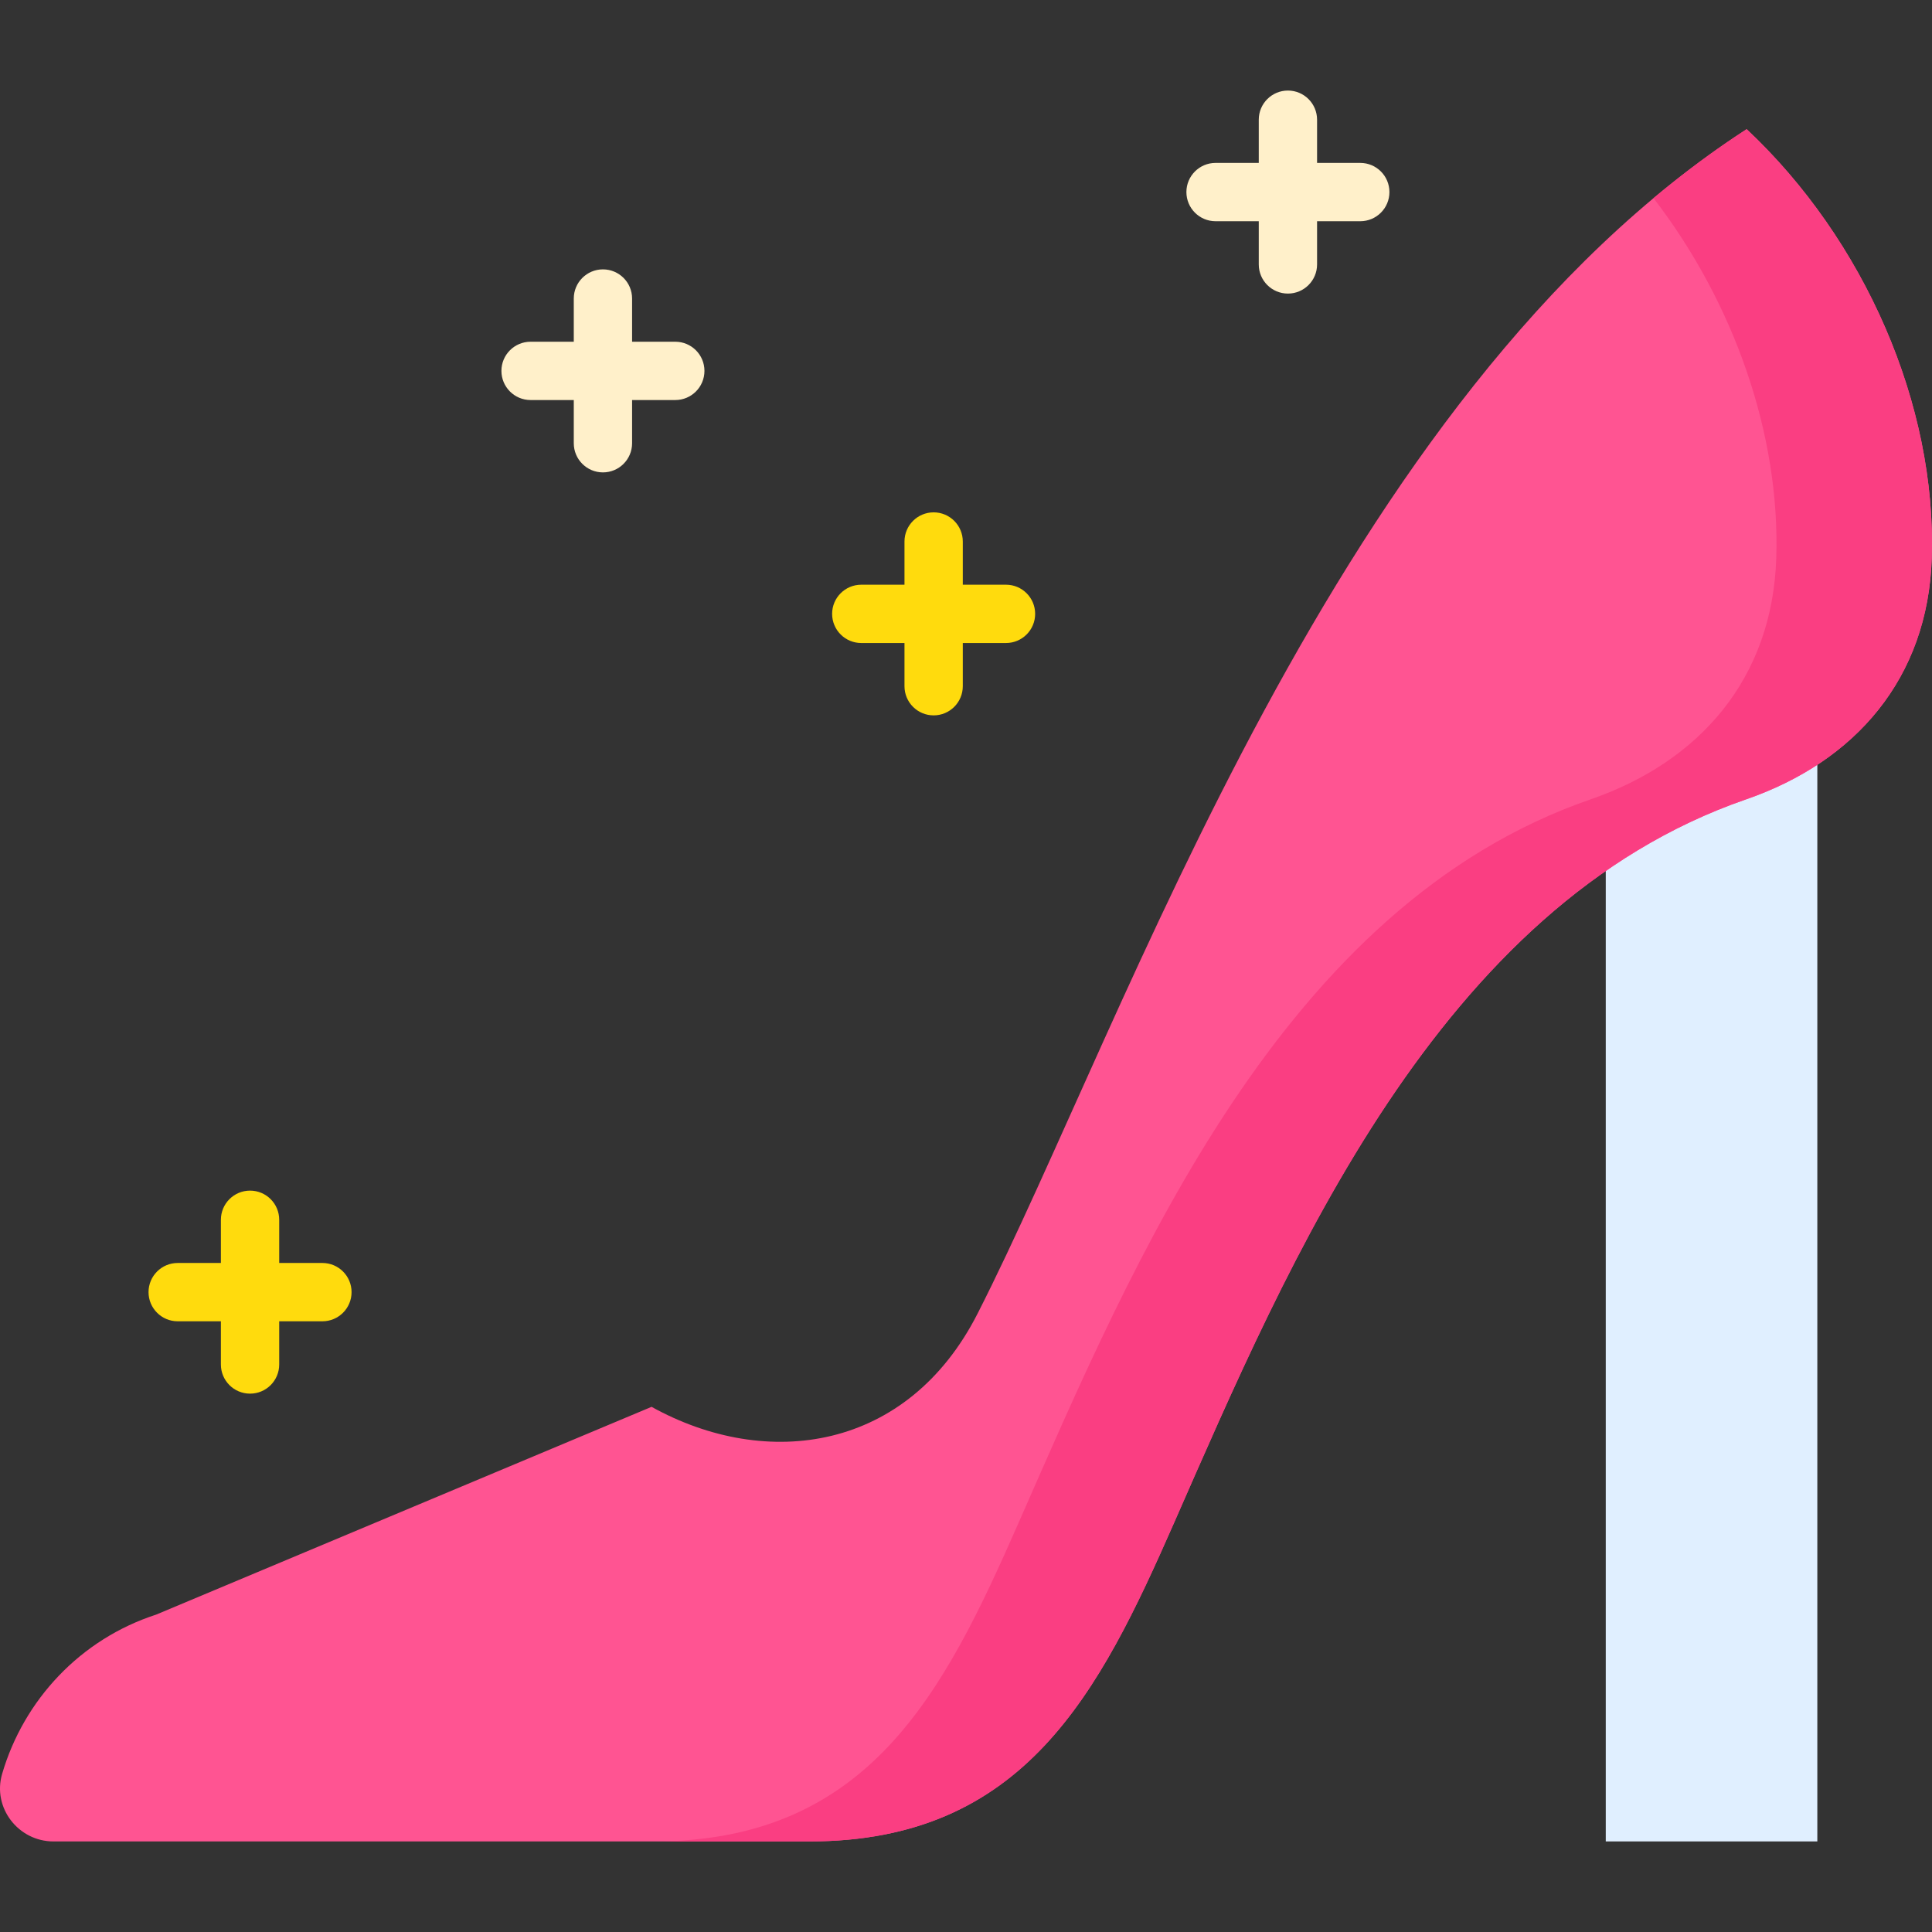 <svg id="Layer_1" enable-background="new 0 0 512 512" height="512" viewBox="0 0 512 512" width="512" xmlns="http://www.w3.org/2000/svg"><rect x="0" y="0" width="512" height="512" fill="#333333" stroke="none"/><g><g><path d="m481.611 177.655v310.347h-56.068v-299.723z" fill="#e0efff"/><path d="m511.936 147.926c-1.028 31.823-20.212 53.897-49.234 63.922-81.617 28.191-121.14 122.497-151.58 191.75-19.804 45.055-39.67 84.404-96.682 84.404h-200.252c-9.337 0-16.249-8.932-13.628-17.895 5.752-19.664 20.786-35.718 40.816-42.217l131.295-55.063c30.646 16.984 67.876 11.688 86.394-24.707 39.878-78.374 94.844-243.296 203.813-313.888 31.283 29.357 50.37 73.086 49.058 113.694z" fill="#ff5492"/><g><path d="m462.878 34.232c-8.552 5.54-16.771 11.663-24.676 18.278 21.296 27.674 33.589 62.565 32.527 95.416-1.028 31.823-20.212 53.897-49.233 63.922-81.617 28.191-121.14 122.497-151.58 191.75-19.804 45.055-39.67 84.404-96.682 84.404h-159.046.001 200.252c57.013 0 76.878-39.349 96.682-84.404 30.44-69.253 69.963-163.558 151.58-191.75 29.022-10.024 48.205-32.098 49.233-63.922 1.312-40.608-17.775-84.337-49.058-113.694z" fill="#fa3e82"/></g></g><g><path d="m178.959 90.562h-11.449v-11.449c0-4.267-3.459-7.726-7.726-7.726s-7.726 3.459-7.726 7.726v11.449h-11.45c-4.268 0-7.726 3.459-7.726 7.726s3.459 7.726 7.726 7.726h11.45v11.449c0 4.267 3.459 7.726 7.726 7.726s7.726-3.459 7.726-7.726v-11.449h11.449c4.268 0 7.726-3.459 7.726-7.726s-3.459-7.726-7.726-7.726z" fill="#fff0ca"/><path d="m266.598 154.953h-11.449v-11.449c0-4.267-3.459-7.726-7.726-7.726s-7.726 3.459-7.726 7.726v11.449h-11.45c-4.268 0-7.726 3.459-7.726 7.726s3.459 7.726 7.726 7.726h11.45v11.449c0 4.267 3.459 7.726 7.726 7.726s7.726-3.459 7.726-7.726v-11.449h11.449c4.268 0 7.726-3.459 7.726-7.726s-3.459-7.726-7.726-7.726z" fill="#ffdb0d"/><path d="m360.486 43.174h-11.449v-11.45c0-4.267-3.459-7.726-7.726-7.726-4.268 0-7.726 3.459-7.726 7.726v11.449h-11.45c-4.268 0-7.726 3.459-7.726 7.726s3.459 7.726 7.726 7.726h11.45v11.449c0 4.267 3.459 7.726 7.726 7.726 4.268 0 7.726-3.459 7.726-7.726v-11.448h11.449c4.268 0 7.726-3.459 7.726-7.726s-3.458-7.726-7.726-7.726z" fill="#fff0ca"/><path d="m85.442 334.702h-11.45v-11.449c0-4.267-3.459-7.726-7.726-7.726s-7.726 3.459-7.726 7.726v11.449h-11.449c-4.268 0-7.726 3.459-7.726 7.726s3.459 7.726 7.726 7.726h11.449v11.449c0 4.267 3.459 7.726 7.726 7.726s7.726-3.459 7.726-7.726v-11.449h11.45c4.268 0 7.726-3.459 7.726-7.726s-3.459-7.726-7.726-7.726z" fill="#ffdb0d"/></g></g></svg>